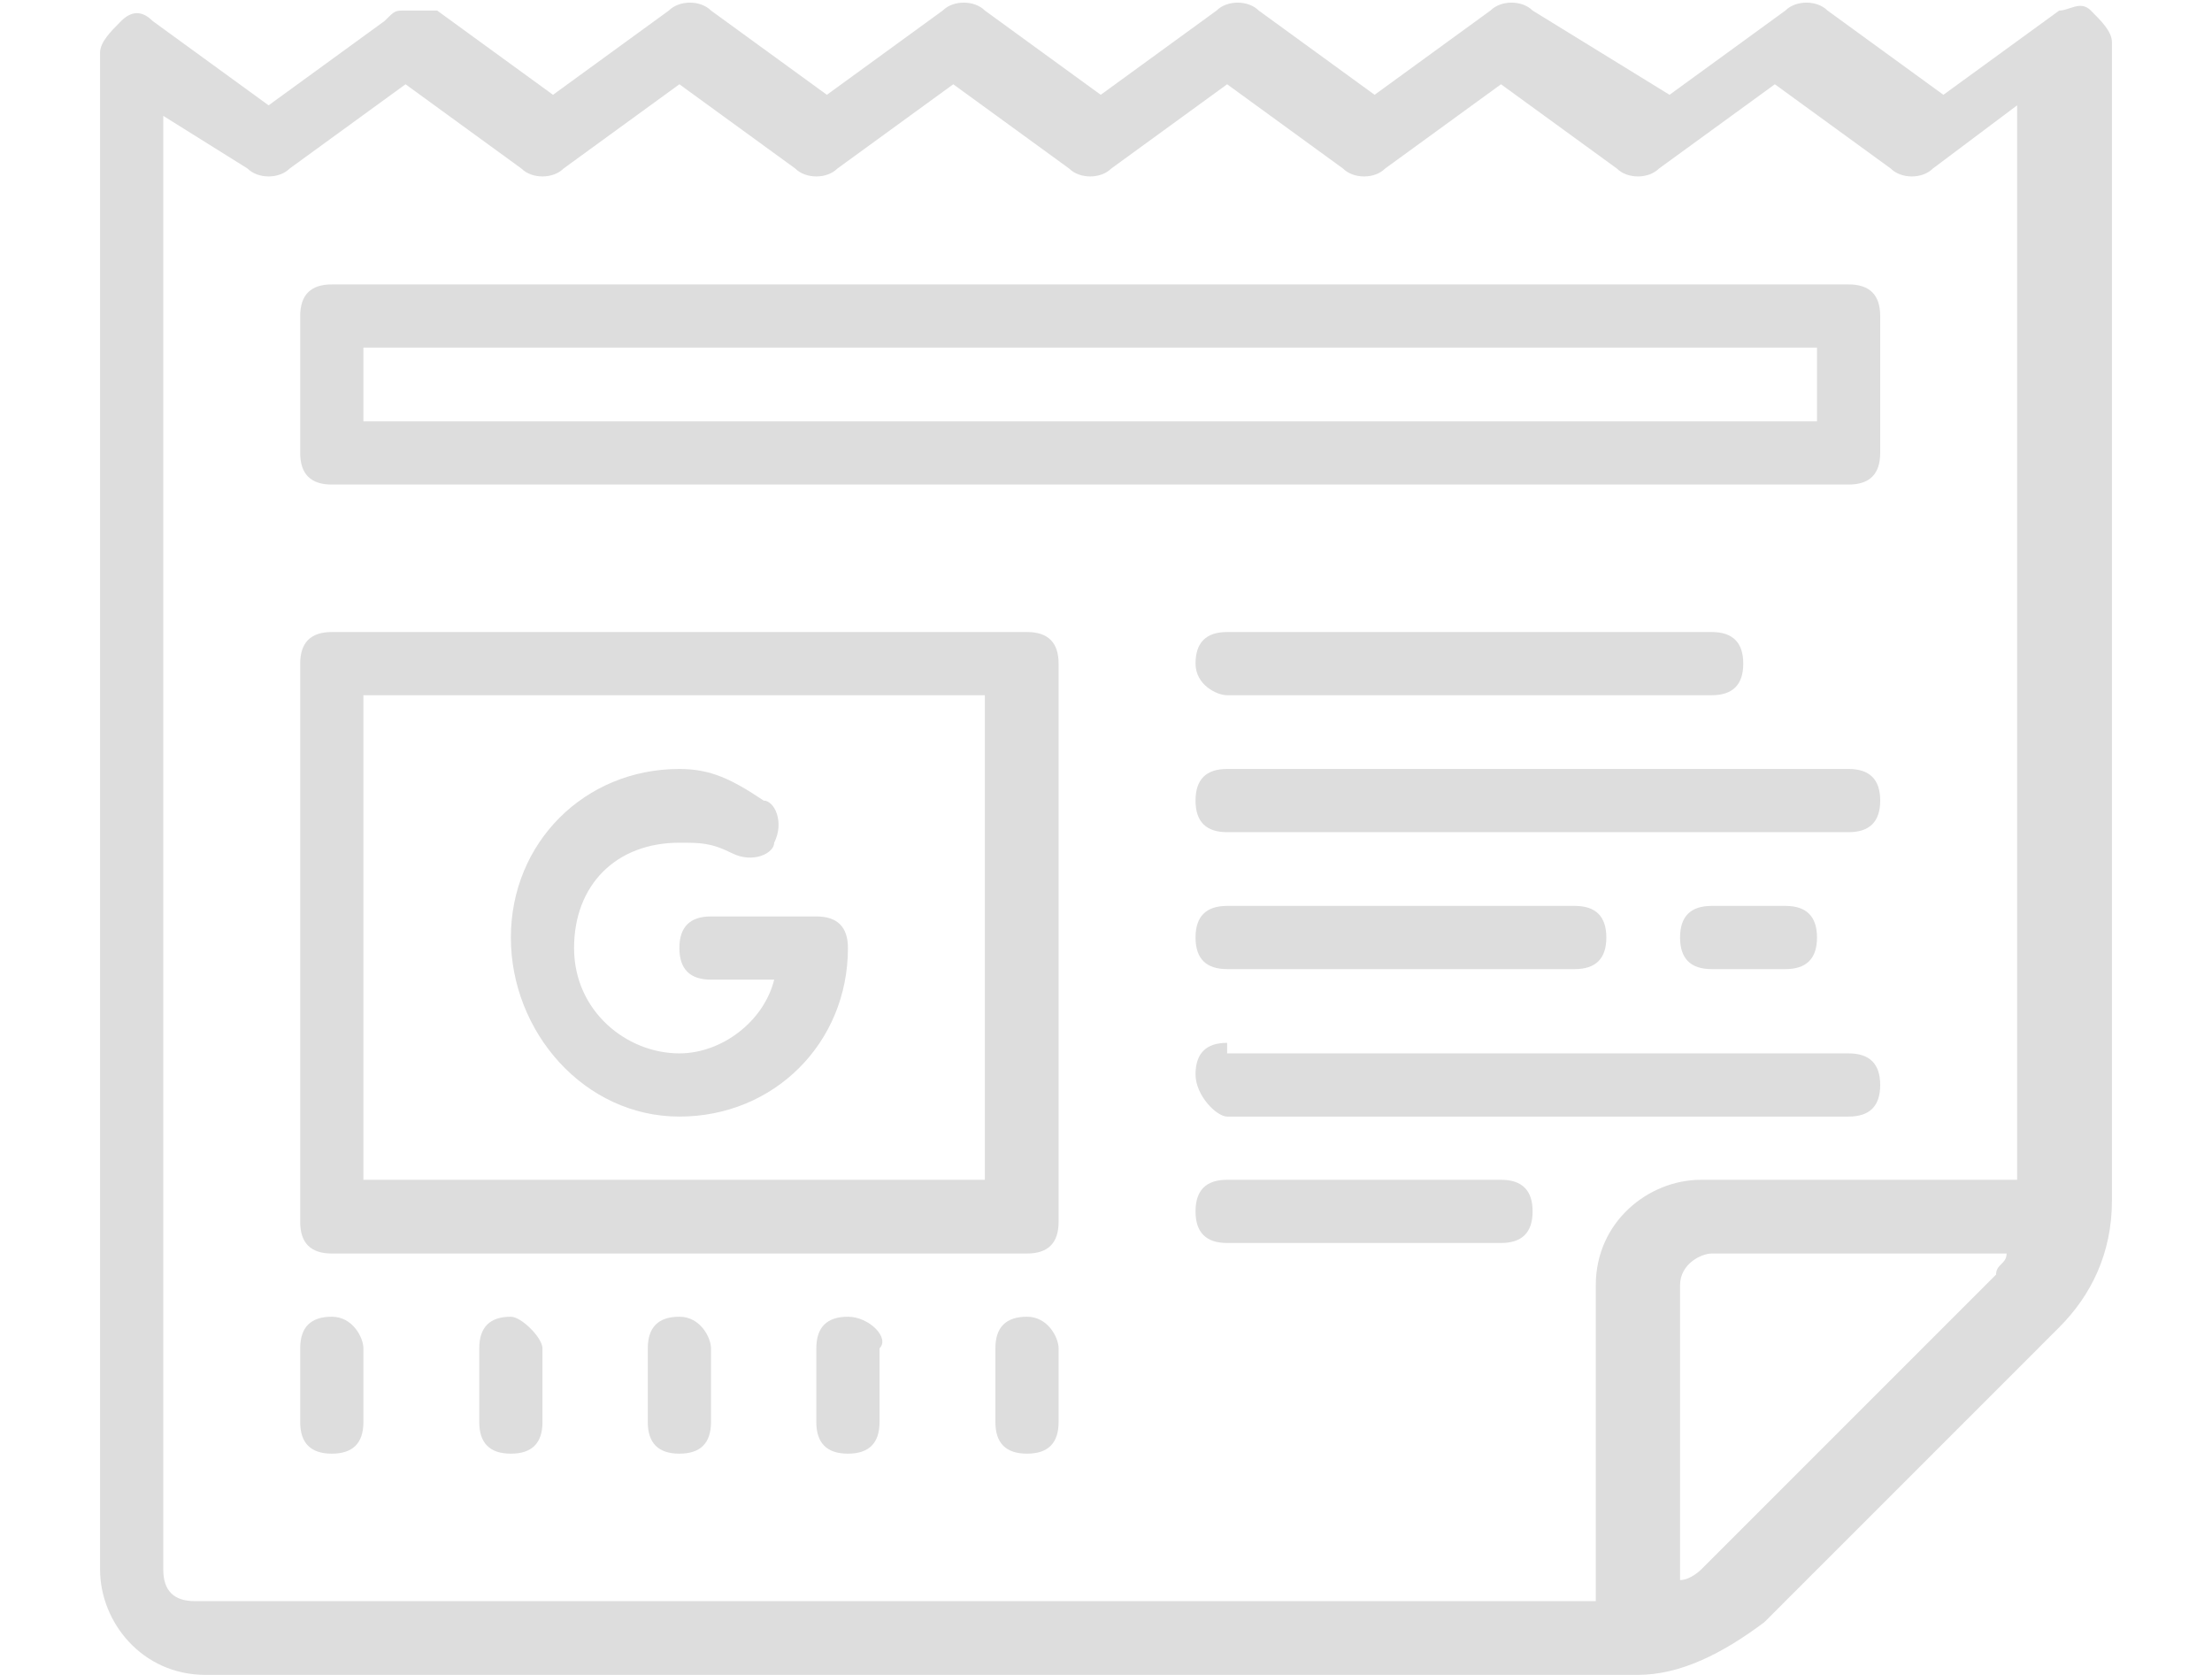 <?xml version="1.0" encoding="utf-8"?>
<!-- Generator: Adobe Illustrator 24.3.0, SVG Export Plug-In . SVG Version: 6.00 Build 0)  -->
<svg width="21px" version="1.1" id="Ebene_1" xmlns="http://www.w3.org/2000/svg" xmlns:xlink="http://www.w3.org/1999/xlink" x="0px" y="0px"
	 viewBox="0 0 19.1 15.9" style="enable-background:new 0 0 19.1 15.9;" xml:space="preserve">
<style type="text/css">
	.st0{fill:#DDDDDD;}
</style>
<path class="st0" d="M2.9,0.1c-0.1,0-0.1,0-0.2,0.1L1.6,1L0.5,0.2c-0.1-0.1-0.2-0.1-0.3,0S0,0.4,0,0.5v14.4c0,0.5,0.4,1,1,1h13.6
	c0.4,0,0.8-0.2,1.2-0.5l2.8-2.8c0.3-0.3,0.5-0.7,0.5-1.2v-11c0-0.1-0.1-0.2-0.2-0.3c-0.1-0.1-0.2,0-0.3,0l-1.1,0.8l-1.1-0.8
	C16.3,0,16.1,0,16,0.1l-1.1,0.8l-1.3-0.8c-0.1-0.1-0.3-0.1-0.4,0l-1.1,0.8L11,0.1c-0.1-0.1-0.3-0.1-0.4,0L9.5,0.9L8.4,0.1
	C8.3,0,8.1,0,8,0.1L6.9,0.9L5.8,0.1C5.7,0,5.5,0,5.4,0.1L4.3,0.9L3.2,0.1C3,0.1,2.9,0.1,2.9,0.1z M2.9,0.8L4,1.6
	c0.1,0.1,0.3,0.1,0.4,0l1.1-0.8l1.1,0.8c0.1,0.1,0.3,0.1,0.4,0l1.1-0.8l1.1,0.8c0.1,0.1,0.3,0.1,0.4,0l1.1-0.8l1.1,0.8
	c0.1,0.1,0.3,0.1,0.4,0l1.1-0.8l1.1,0.8c0.1,0.1,0.3,0.1,0.4,0l1.1-0.8L17,1.6c0.1,0.1,0.3,0.1,0.4,0L18.2,1v10.2h-3
	c-0.5,0-1,0.4-1,1v3H0.9c-0.2,0-0.3-0.1-0.3-0.3V1.1l0.8,0.5c0.1,0.1,0.3,0.1,0.4,0L2.9,0.8z M2.2,2.7C2,2.7,1.9,2.8,1.9,3v1.3
	c0,0.2,0.1,0.3,0.3,0.3h14.4c0.2,0,0.3-0.1,0.3-0.3V3c0-0.2-0.1-0.3-0.3-0.3H2.2z M2.5,3.3h13.8V4H2.5V3.3z M2.2,6
	C2,6,1.9,6.1,1.9,6.3v5.3c0,0.2,0.1,0.3,0.3,0.3h6.6c0.2,0,0.3-0.1,0.3-0.3V6.3C9.1,6.1,9,6,8.8,6C8.8,6,2.2,6,2.2,6z M10.7,6
	c-0.2,0-0.3,0.1-0.3,0.3s0.2,0.3,0.3,0.3h4.6c0.2,0,0.3-0.1,0.3-0.3S15.5,6,15.3,6C15.3,6,10.7,6,10.7,6z M2.5,6.6h5.9v4.6H2.5V6.6z
	 M5.5,7.3C4.6,7.3,3.9,8,3.9,8.9s0.7,1.7,1.6,1.7c0.9,0,1.6-0.7,1.6-1.6c0-0.2-0.1-0.3-0.3-0.3h-1C5.6,8.7,5.5,8.8,5.5,9
	s0.1,0.3,0.3,0.3h0.6C6.3,9.7,5.9,10,5.5,10c-0.5,0-1-0.4-1-1s0.4-1,1-1C5.7,8,5.8,8,6,8.1c0.2,0.1,0.4,0,0.4-0.1
	c0.1-0.2,0-0.4-0.1-0.4C6,7.4,5.8,7.3,5.5,7.3z M10.7,7.3c-0.2,0-0.3,0.1-0.3,0.3s0.1,0.3,0.3,0.3h5.9c0.2,0,0.3-0.1,0.3-0.3
	s-0.1-0.3-0.3-0.3H10.7z M10.7,8.6c-0.2,0-0.3,0.1-0.3,0.3s0.1,0.3,0.3,0.3H14c0.2,0,0.3-0.1,0.3-0.3S14.2,8.6,14,8.6H10.7z
	 M15.3,8.6c-0.2,0-0.3,0.1-0.3,0.3s0.1,0.3,0.3,0.3H16c0.2,0,0.3-0.1,0.3-0.3S16.2,8.6,16,8.6H15.3z M10.7,9.9
	c-0.2,0-0.3,0.1-0.3,0.3s0.2,0.4,0.3,0.4h5.9c0.2,0,0.3-0.1,0.3-0.3S16.8,10,16.6,10h-5.9V9.9z M10.7,11.2c-0.2,0-0.3,0.1-0.3,0.3
	s0.1,0.3,0.3,0.3h2.6c0.2,0,0.3-0.1,0.3-0.3s-0.1-0.3-0.3-0.3H10.7z M15.3,11.9h2.8c0,0.1-0.1,0.1-0.1,0.2l-2.8,2.8
	c0,0-0.1,0.1-0.2,0.1v-2.8C15,12,15.2,11.9,15.3,11.9z M2.2,12.5c-0.2,0-0.3,0.1-0.3,0.3v0.7c0,0.2,0.1,0.3,0.3,0.3s0.3-0.1,0.3-0.3
	v-0.7C2.5,12.7,2.4,12.5,2.2,12.5z M3.9,12.5c-0.2,0-0.3,0.1-0.3,0.3v0.7c0,0.2,0.1,0.3,0.3,0.3c0.2,0,0.3-0.1,0.3-0.3v-0.7
	C4.2,12.7,4,12.5,3.9,12.5z M5.5,12.5c-0.2,0-0.3,0.1-0.3,0.3v0.7c0,0.2,0.1,0.3,0.3,0.3c0.2,0,0.3-0.1,0.3-0.3v-0.7
	C5.8,12.7,5.7,12.5,5.5,12.5z M7.1,12.5c-0.2,0-0.3,0.1-0.3,0.3v0.7c0,0.2,0.1,0.3,0.3,0.3s0.3-0.1,0.3-0.3v-0.7
	C7.5,12.7,7.3,12.5,7.1,12.5z M8.8,12.5c-0.2,0-0.3,0.1-0.3,0.3v0.7c0,0.2,0.1,0.3,0.3,0.3s0.3-0.1,0.3-0.3v-0.7
	C9.1,12.7,9,12.5,8.8,12.5z"/>
</svg>
